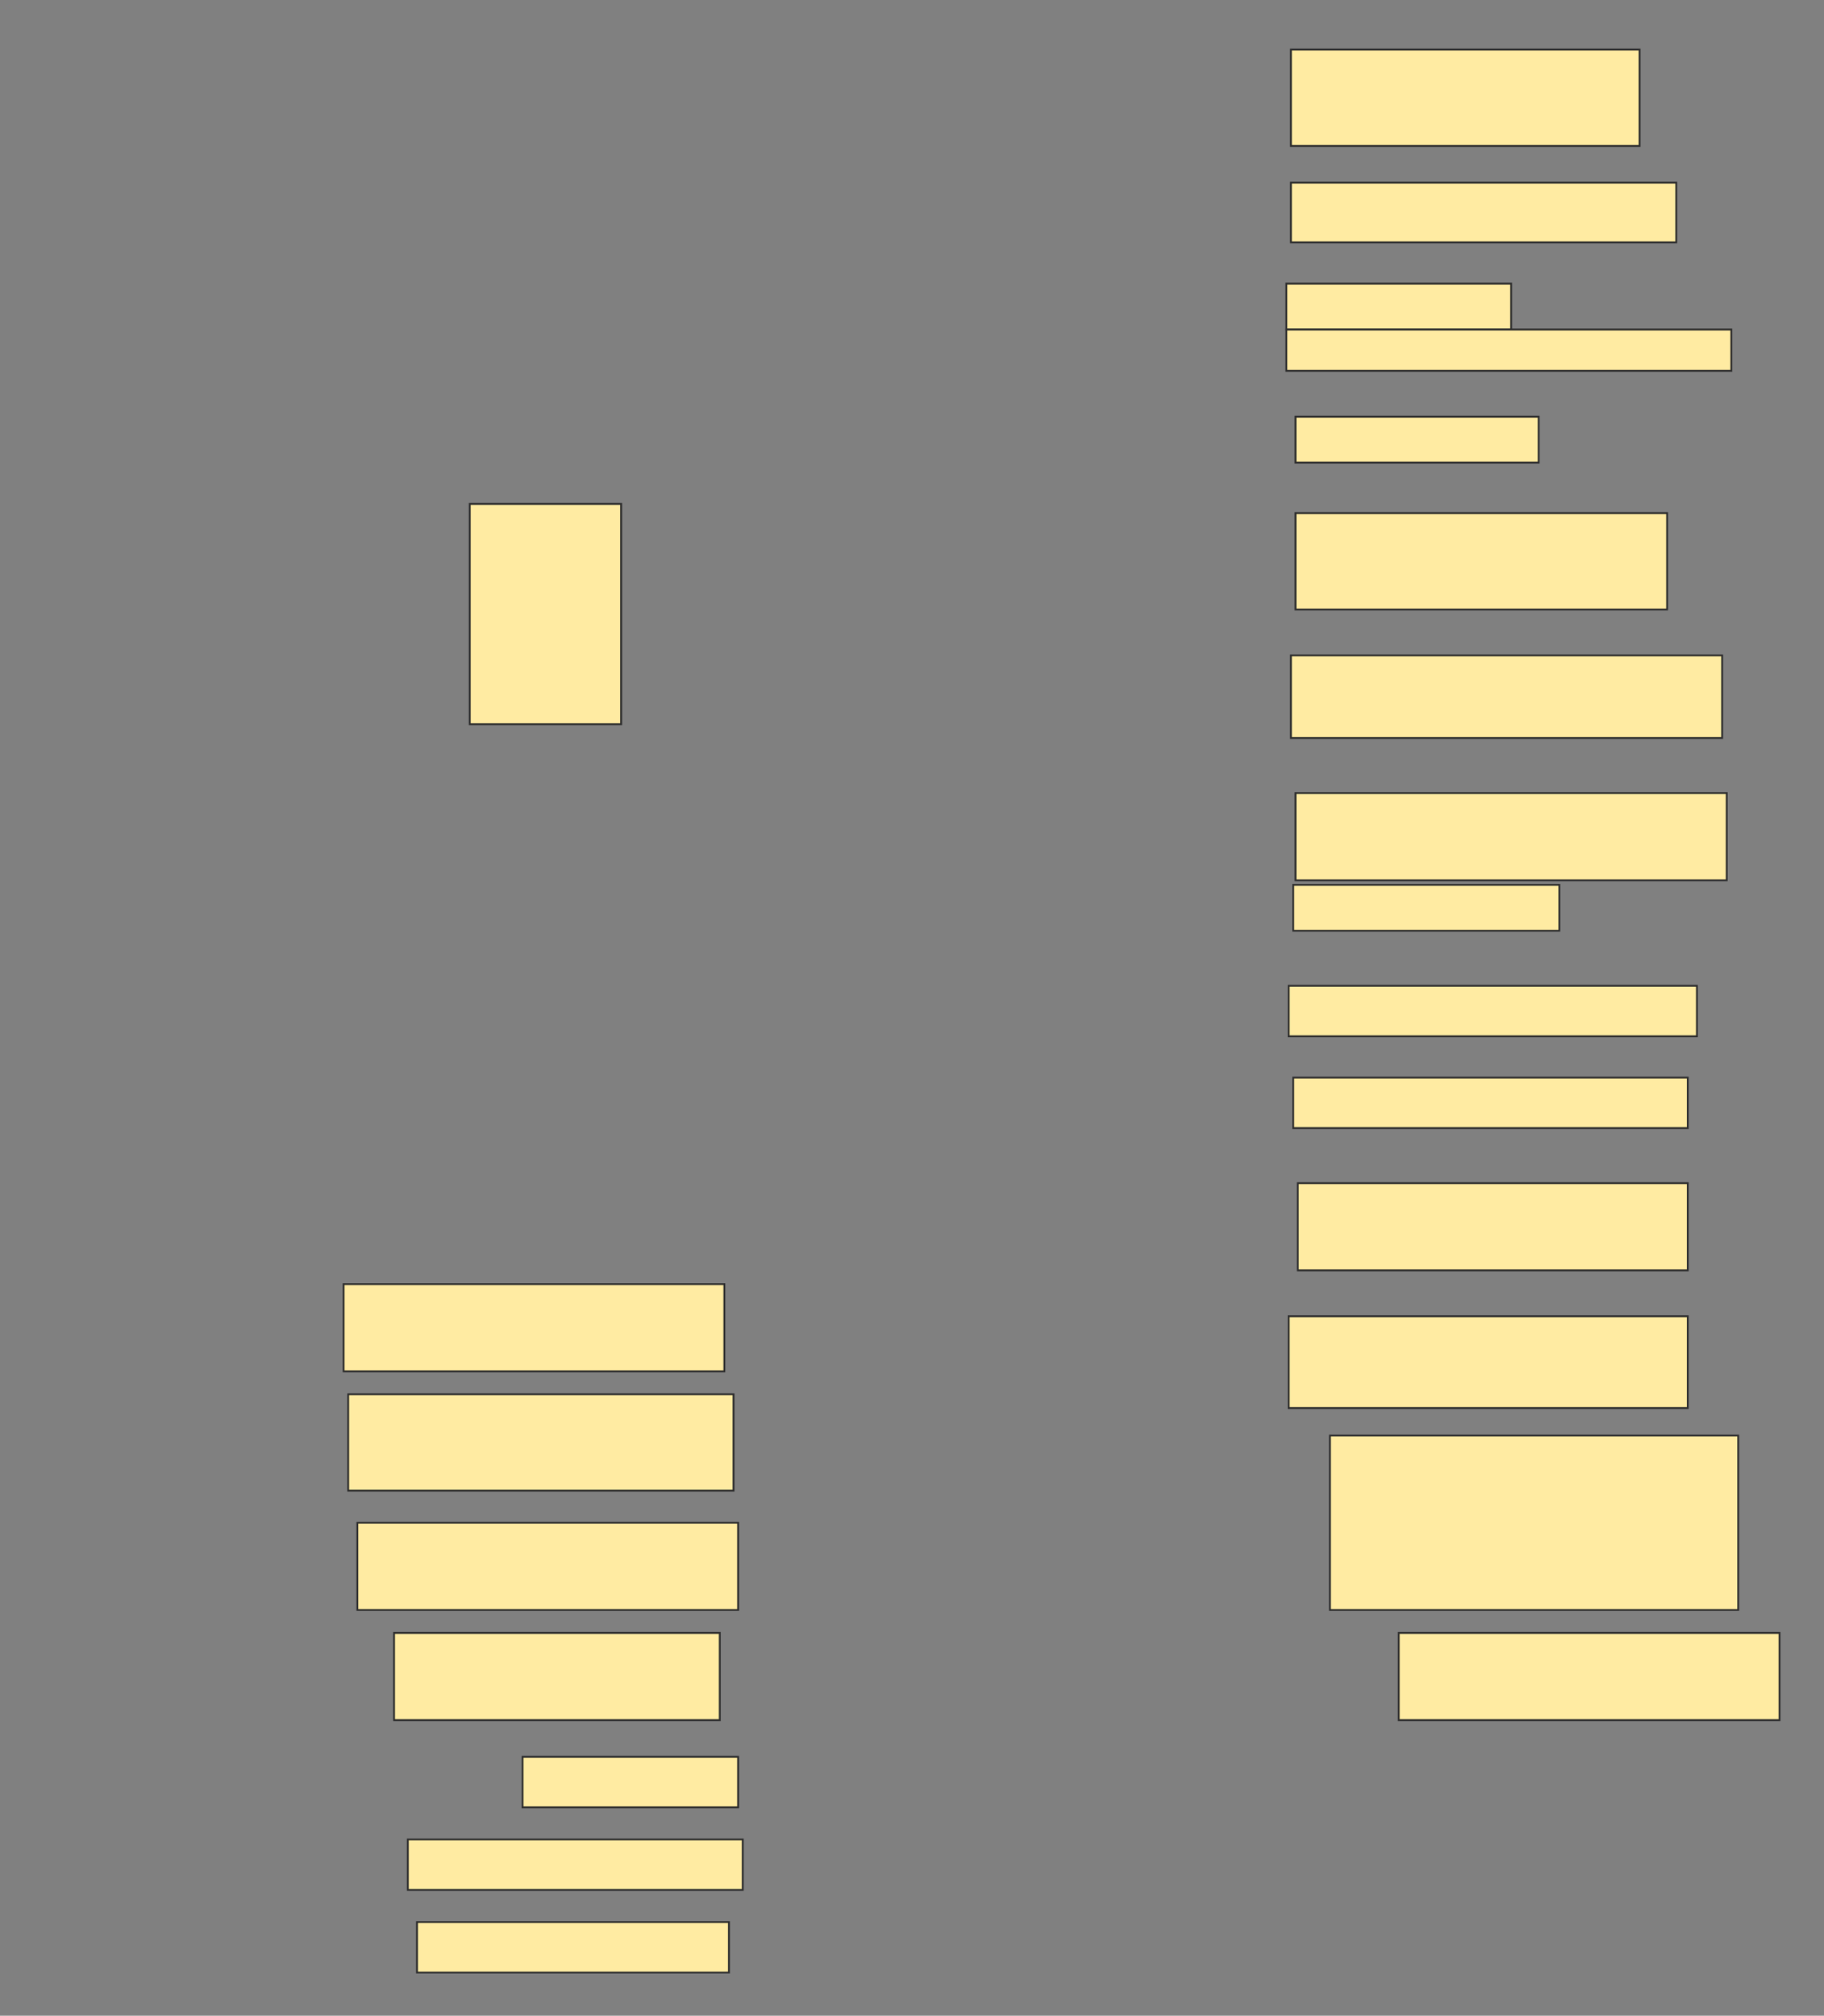 <svg height="1098" width="994" xmlns="http://www.w3.org/2000/svg">
 <rect width="100%" height="100%" fill="#808080" stroke="none"/>
 <!-- Created with Image Occlusion Enhanced -->
 <g>
  <title>Labels</title>
 </g>
 <g>
  <title>Masks</title>
  <rect fill="#FFEBA2" height="52.5" id="ee5c0439d0714e779042979bd8b5490b-ao-1" stroke="#2D2D2D" width="190" x="703.5" y="27"/>
  <rect fill="#FFEBA2" height="32.5" id="ee5c0439d0714e779042979bd8b5490b-ao-2" stroke="#2D2D2D" width="210" x="703.5" y="99.5"/>
  <g id="ee5c0439d0714e779042979bd8b5490b-ao-3">
   <rect fill="#FFEBA2" height="25" stroke="#2D2D2D" width="122.5" x="701" y="154.5"/>
   <rect fill="#FFEBA2" height="22.5" stroke="#2D2D2D" stroke-dasharray="null" stroke-linecap="null" stroke-linejoin="null" width="242.5" x="701" y="179.5"/>
  </g>
  <rect fill="#FFEBA2" height="25" id="ee5c0439d0714e779042979bd8b5490b-ao-4" stroke="#2D2D2D" stroke-dasharray="null" stroke-linecap="null" stroke-linejoin="null" width="132.5" x="706" y="227"/>
  <rect fill="#FFEBA2" height="52.5" id="ee5c0439d0714e779042979bd8b5490b-ao-5" stroke="#2D2D2D" stroke-dasharray="null" stroke-linecap="null" stroke-linejoin="null" width="202.5" x="706" y="279.5"/>
  <rect fill="#FFEBA2" height="120" id="ee5c0439d0714e779042979bd8b5490b-ao-6" stroke="#2D2D2D" stroke-dasharray="null" stroke-linecap="null" stroke-linejoin="null" width="82.5" x="256" y="274.5"/>
  <rect fill="#FFEBA2" height="45" id="ee5c0439d0714e779042979bd8b5490b-ao-7" stroke="#2D2D2D" stroke-dasharray="null" stroke-linecap="null" stroke-linejoin="null" width="235" x="703.5" y="357"/>
  <rect fill="#FFEBA2" height="47.5" id="ee5c0439d0714e779042979bd8b5490b-ao-8" stroke="#2D2D2D" stroke-dasharray="null" stroke-linecap="null" stroke-linejoin="null" width="235" x="706" y="432"/>
  <rect fill="#FFEBA2" height="25" id="ee5c0439d0714e779042979bd8b5490b-ao-9" stroke="#2D2D2D" stroke-dasharray="null" stroke-linecap="null" stroke-linejoin="null" width="145" x="704.75" y="482"/>
  <rect fill="#FFEBA2" height="27.5" id="ee5c0439d0714e779042979bd8b5490b-ao-10" stroke="#2D2D2D" stroke-dasharray="null" stroke-linecap="null" stroke-linejoin="null" width="222.5" x="702.25" y="537"/>
  <rect fill="#FFEBA2" height="27.5" id="ee5c0439d0714e779042979bd8b5490b-ao-11" stroke="#2D2D2D" stroke-dasharray="null" stroke-linecap="null" stroke-linejoin="null" width="215" x="704.75" y="587"/>
  <rect fill="#FFEBA2" height="47.5" id="ee5c0439d0714e779042979bd8b5490b-ao-12" stroke="#2D2D2D" stroke-dasharray="null" stroke-linecap="null" stroke-linejoin="null" width="212.5" x="707.25" y="644.5"/>
  <rect fill="#FFEBA2" height="47.5" id="ee5c0439d0714e779042979bd8b5490b-ao-13" stroke="#2D2D2D" stroke-dasharray="null" stroke-linecap="null" stroke-linejoin="null" width="207.5" x="187.25" y="699.5"/>
  <rect fill="#FFEBA2" height="50" id="ee5c0439d0714e779042979bd8b5490b-ao-14" stroke="#2D2D2D" stroke-dasharray="null" stroke-linecap="null" stroke-linejoin="null" width="217.5" x="702.25" y="717"/>
  <rect fill="#FFEBA2" height="52.5" id="ee5c0439d0714e779042979bd8b5490b-ao-15" stroke="#2D2D2D" stroke-dasharray="null" stroke-linecap="null" stroke-linejoin="null" width="210" x="189.75" y="759.5"/>
  <rect fill="#FFEBA2" height="95" id="ee5c0439d0714e779042979bd8b5490b-ao-16" stroke="#2D2D2D" stroke-dasharray="null" stroke-linecap="null" stroke-linejoin="null" width="222.5" x="724.75" y="782"/>
  <rect fill="#FFEBA2" height="47.5" id="ee5c0439d0714e779042979bd8b5490b-ao-17" stroke="#2D2D2D" stroke-dasharray="null" stroke-linecap="null" stroke-linejoin="null" width="207.5" x="194.75" y="829.5"/>
  <rect fill="#FFEBA2" height="47.5" id="ee5c0439d0714e779042979bd8b5490b-ao-18" stroke="#2D2D2D" stroke-dasharray="null" stroke-linecap="null" stroke-linejoin="null" width="207.5" x="762.25" y="889.5"/>
  <rect fill="#FFEBA2" height="47.5" id="ee5c0439d0714e779042979bd8b5490b-ao-19" stroke="#2D2D2D" stroke-dasharray="null" stroke-linecap="null" stroke-linejoin="null" width="177.5" x="214.75" y="889.5"/>
  <rect fill="#FFEBA2" height="27.5" id="ee5c0439d0714e779042979bd8b5490b-ao-20" stroke="#2D2D2D" stroke-dasharray="null" stroke-linecap="null" stroke-linejoin="null" width="117.5" x="284.75" y="957"/>
  <rect fill="#FFEBA2" height="27.5" id="ee5c0439d0714e779042979bd8b5490b-ao-21" stroke="#2D2D2D" stroke-dasharray="null" stroke-linecap="null" stroke-linejoin="null" width="182.5" x="222.25" y="1002"/>
  
  <rect fill="#FFEBA2" height="27.5" id="ee5c0439d0714e779042979bd8b5490b-ao-23" stroke="#2D2D2D" stroke-dasharray="null" stroke-linecap="null" stroke-linejoin="null" width="170" x="227.25" y="1047"/>
 </g>
</svg>